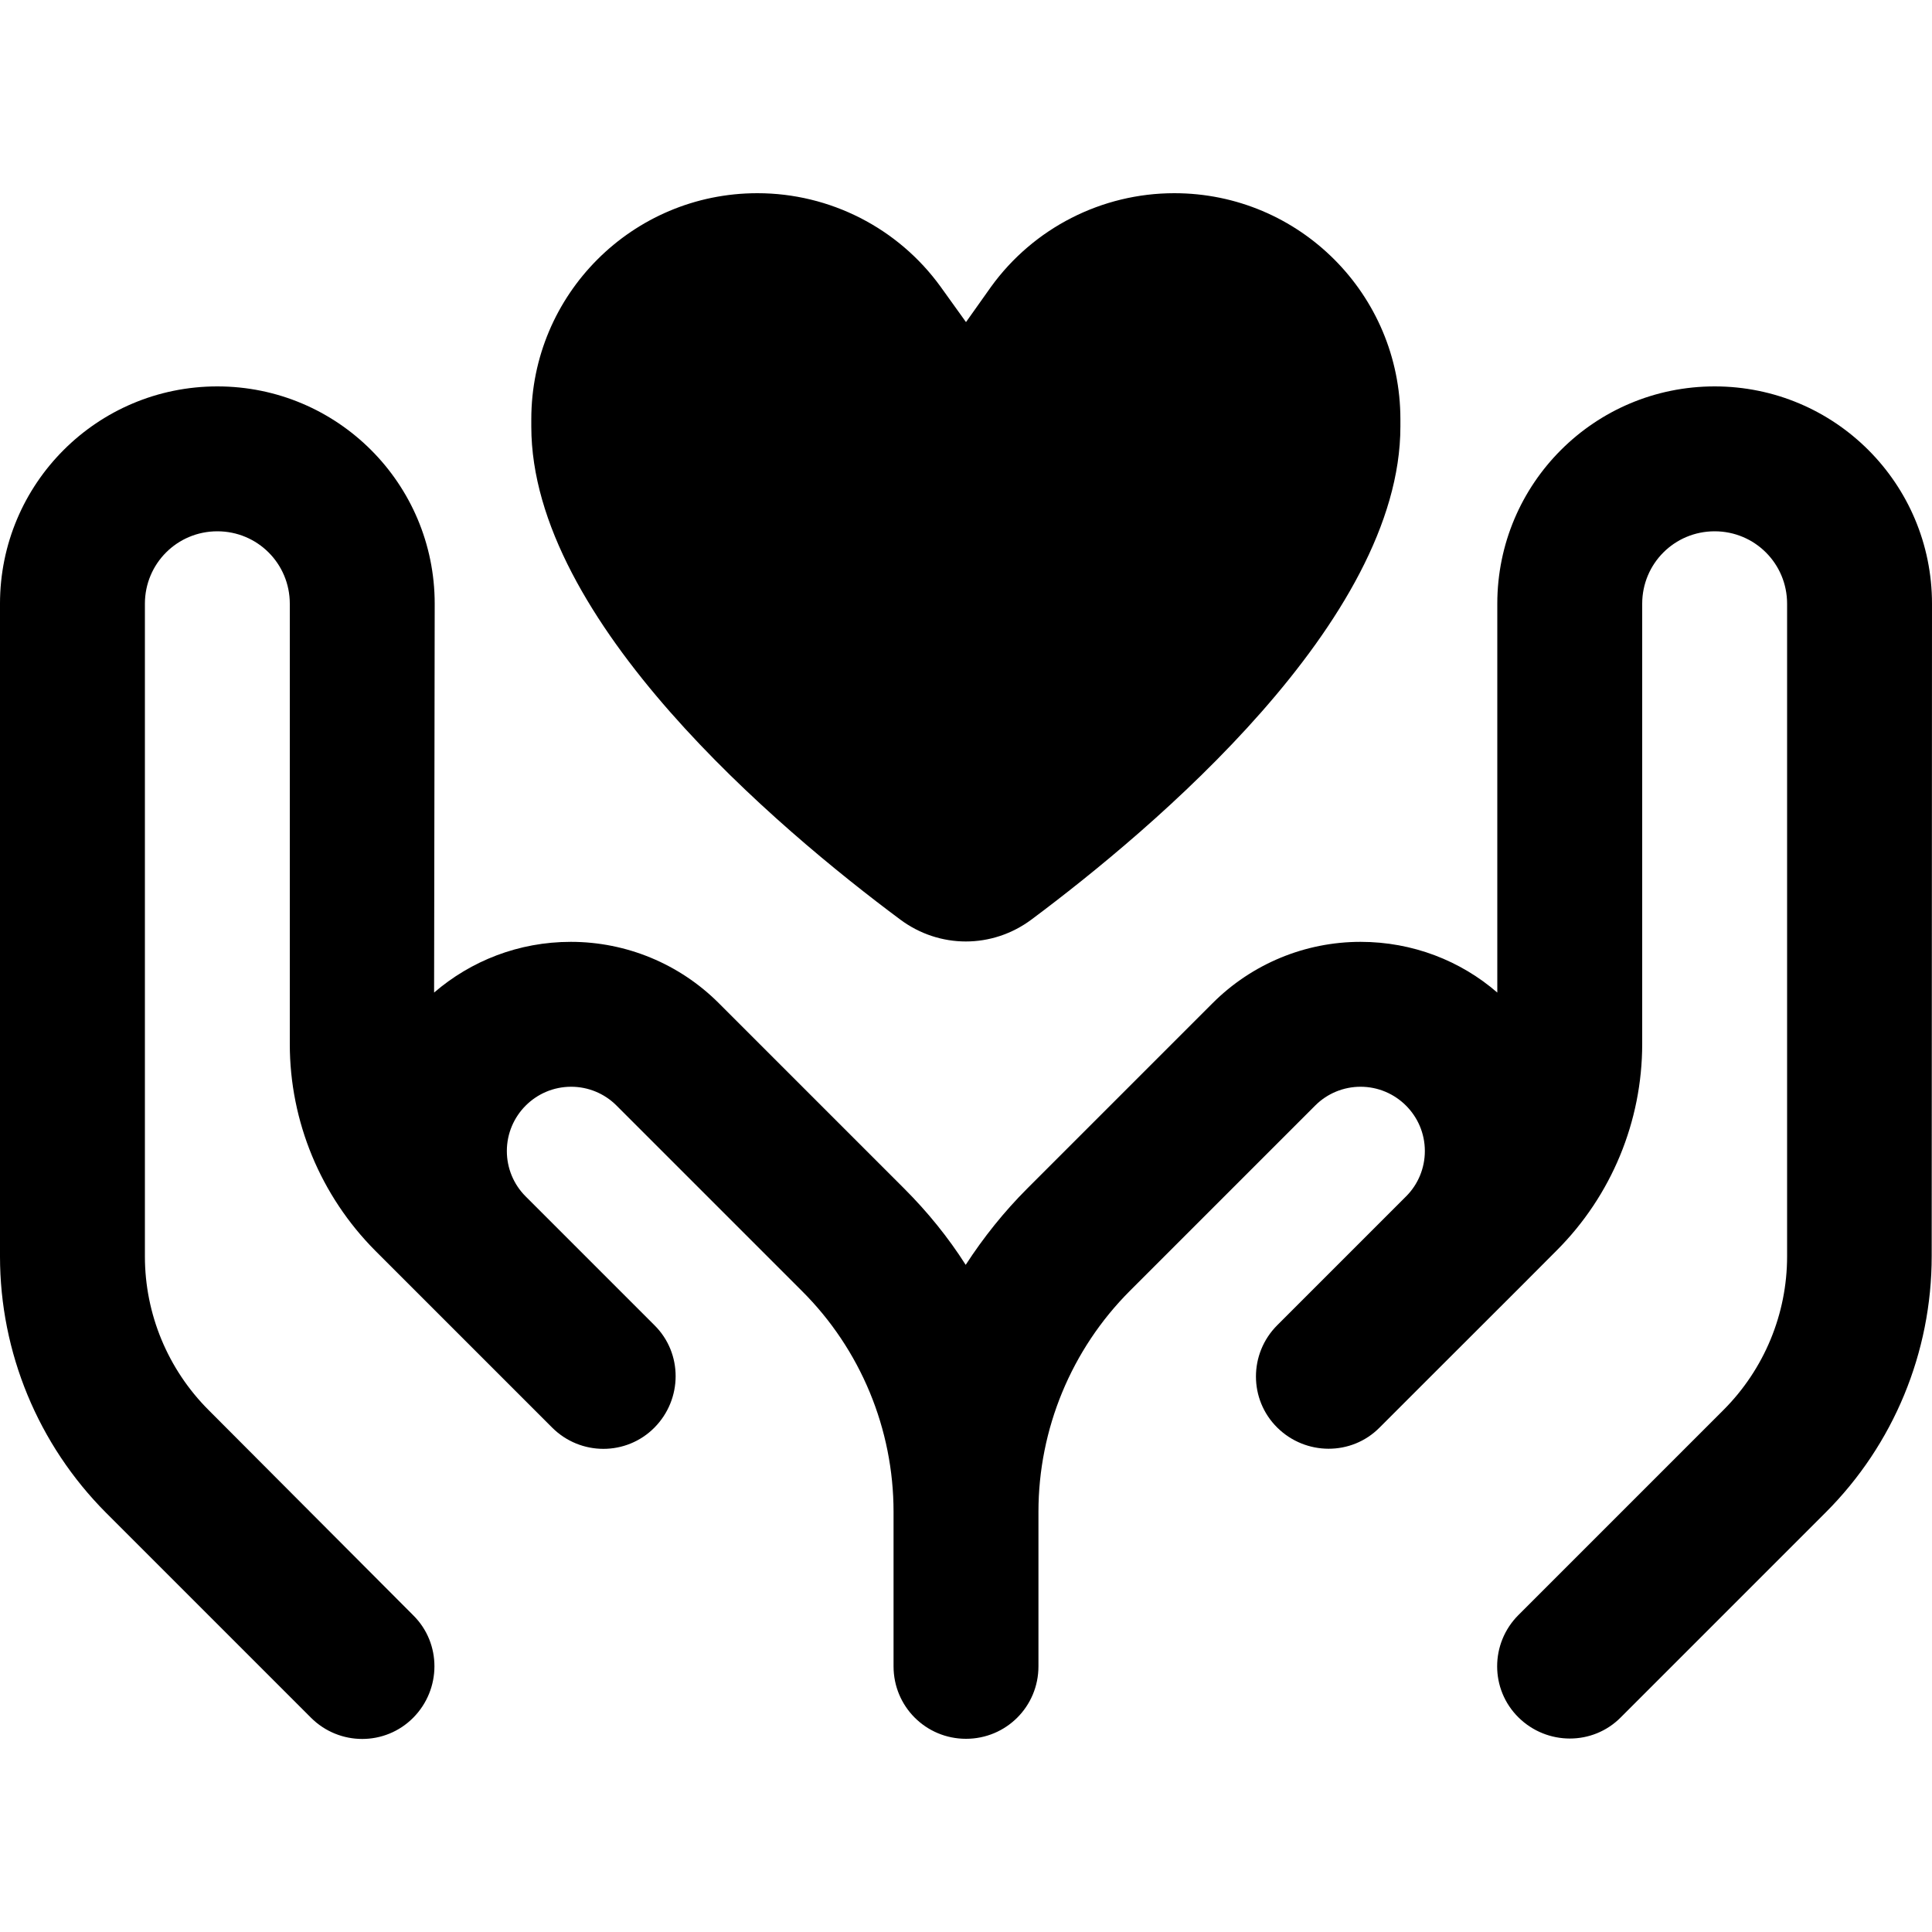 <svg xmlns="http://www.w3.org/2000/svg" viewBox="0 0 640 640"><!--! Font Awesome Pro 7.1.0 by @fontawesome - https://fontawesome.com License - https://fontawesome.com/license (Commercial License) Copyright 2025 Fonticons, Inc. --><path fill="currentColor" d="M311.6 95C297.5 75.5 274.9 64 250.9 64C209.5 64 176 97.5 176 138.9L176 141.3C176 205.7 258 274.7 298.2 304.6C311.2 314.3 328.7 314.3 341.7 304.6C381.9 274.6 463.9 205.7 463.9 141.3L463.9 138.9C463.9 97.5 430.4 64 389 64C365 64 342.4 75.5 328.3 95L320 106.7L311.6 95zM144 200C144 160.2 111.8 128 72 128C32.2 128 0 160.2 0 200L0 416.2C0 448 12.6 478.5 35.1 501.1L103 569C112.4 578.4 127.6 578.4 136.9 569C146.2 559.6 146.3 544.4 136.9 535.1L69.1 467.1C55.6 453.6 48 435.3 48 416.2L48 200C48 186.7 58.7 176 72 176C85.3 176 96 186.7 96 200L96 345.9C96 371.5 106.2 396.1 124.3 414.3L140.2 430.2L140.2 430.2L166.9 456.9L166.9 456.9L182.9 472.9C192.3 482.3 207.5 482.3 216.8 472.9C226.1 463.5 226.2 448.3 216.8 439L200.8 423L200.8 423L174.1 396.3C170.1 392.3 167.9 386.9 167.9 381.3C167.9 369.6 177.4 360 189.2 360C194.8 360 200.2 362.2 204.2 366.2L265.6 427.6C285.1 447 296 473.4 296 500.8L296 552C296 565.3 306.7 576 320 576C333.3 576 344 565.3 344 552L344 500.8C344 473.4 354.9 447 374.3 427.6L435.7 366.2C439.7 362.2 445.1 360 450.7 360C462.4 360 472 369.5 472 381.3C472 386.9 469.8 392.3 465.8 396.3L439.1 423L439.1 423L423.1 439C413.7 448.4 413.7 463.6 423.1 472.9C432.5 482.2 447.7 482.3 457 472.9L473 456.9L473 456.9C519.4 410.5 493.6 436.4 515.7 414.2C533.8 396.1 544 371.5 544 345.8L544 200C544 186.7 554.7 176 568 176C581.3 176 592 186.7 592 200L592 416.2C592 435.3 584.4 453.6 570.9 467.1L503 535C493.6 544.4 493.6 559.6 503 568.9C512.4 578.2 527.6 578.3 536.9 568.9L604.8 501C627.3 478.5 639.9 448 639.9 416.1L640 200C640 160.2 607.8 128 568 128C528.2 128 496 160.2 496 200L496 328.8C483.9 318.3 468 312 450.7 312C432.3 312 414.7 319.3 401.7 332.3L340.3 393.7C332.6 401.4 325.8 409.9 319.9 419C314.1 409.9 307.3 401.5 299.5 393.7L238.1 332.3C225.1 319.3 207.5 312 189.1 312C171.8 312 156 318.3 143.8 328.8L144 200z"/></svg>